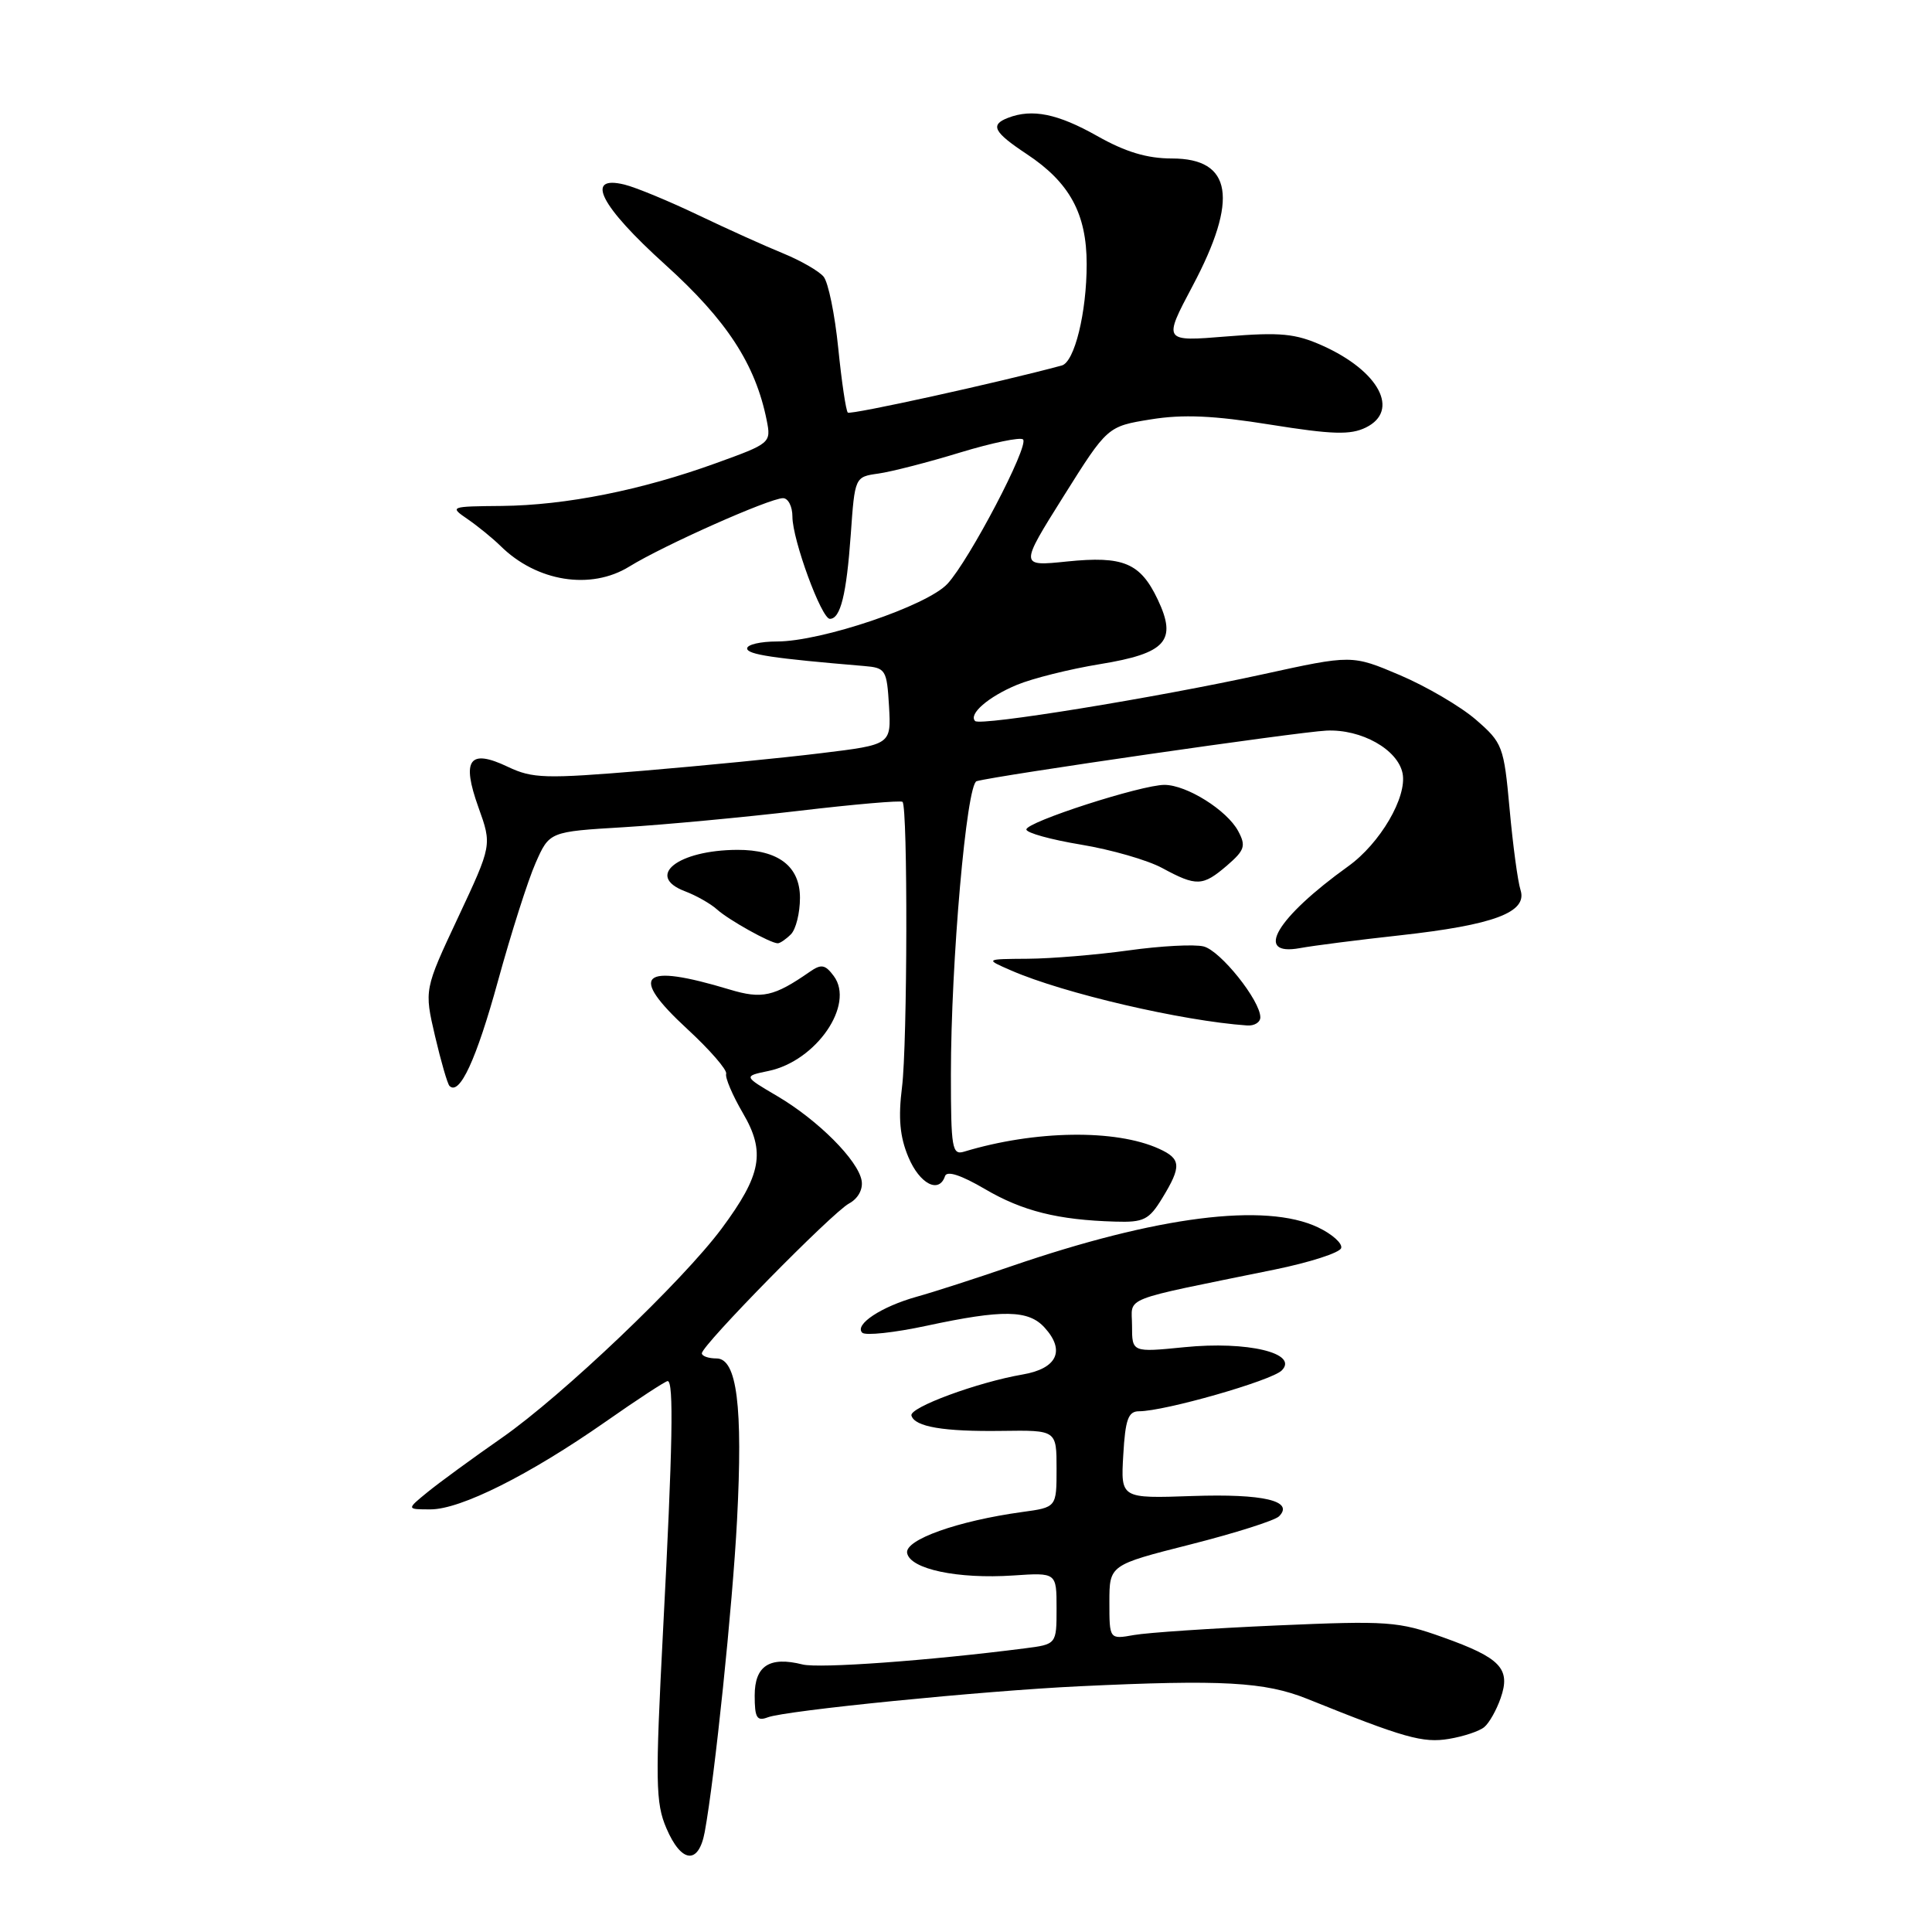 <?xml version="1.0" encoding="UTF-8" standalone="no"?>
<!DOCTYPE svg PUBLIC "-//W3C//DTD SVG 1.1//EN" "http://www.w3.org/Graphics/SVG/1.1/DTD/svg11.dtd" >
<svg xmlns="http://www.w3.org/2000/svg" xmlns:xlink="http://www.w3.org/1999/xlink" version="1.1" viewBox="0 0 256 256">
 <g >
 <path fill="currentColor"
d=" M 93.38 242.75 C 94.71 235.53 97.07 212.78 97.66 201.45 C 98.45 186.32 97.65 180.00 94.94 180.00 C 93.87 180.00 93.00 179.69 93.00 179.32 C 93.00 178.25 110.26 160.68 112.50 159.47 C 113.69 158.83 114.37 157.60 114.17 156.44 C 113.71 153.75 108.40 148.43 103.01 145.25 C 98.50 142.60 98.50 142.60 101.82 141.91 C 108.15 140.60 113.30 133.12 110.48 129.33 C 109.34 127.80 108.82 127.71 107.31 128.76 C 102.56 132.06 100.97 132.41 96.69 131.12 C 84.89 127.56 83.23 129.12 91.08 136.36 C 94.06 139.11 96.37 141.77 96.22 142.28 C 96.06 142.79 97.06 145.13 98.43 147.48 C 101.46 152.64 100.91 155.66 95.63 162.78 C 90.47 169.73 74.53 184.92 66.50 190.52 C 62.65 193.20 58.23 196.43 56.67 197.70 C 53.85 200.00 53.85 200.00 57.05 200.00 C 61.04 200.00 70.14 195.44 80.22 188.40 C 84.46 185.43 88.18 183.00 88.47 183.00 C 89.29 183.00 89.14 191.54 87.86 216.00 C 86.82 236.11 86.86 238.90 88.30 242.25 C 90.28 246.89 92.57 247.12 93.38 242.75 Z  M 196.67 228.85 C 197.32 228.32 198.29 226.60 198.84 225.02 C 200.21 221.11 198.85 219.68 191.20 216.95 C 185.29 214.84 183.91 214.74 169.20 215.38 C 160.56 215.76 152.04 216.33 150.25 216.65 C 147.00 217.23 147.00 217.23 147.00 212.30 C 147.00 207.37 147.00 207.37 157.73 204.65 C 163.64 203.15 168.92 201.48 169.48 200.92 C 171.52 198.88 167.41 197.91 158.00 198.23 C 148.50 198.56 148.50 198.56 148.84 192.78 C 149.11 188.07 149.50 187.00 150.93 187.00 C 154.31 187.00 168.48 182.95 169.84 181.59 C 172.12 179.31 165.28 177.67 156.94 178.51 C 150.00 179.20 150.00 179.20 150.00 175.67 C 150.00 171.72 148.06 172.48 168.92 168.22 C 173.55 167.27 177.51 166.00 177.71 165.38 C 177.91 164.77 176.53 163.53 174.64 162.63 C 167.66 159.32 153.35 161.14 134.00 167.78 C 129.32 169.39 123.69 171.21 121.48 171.82 C 116.79 173.13 113.18 175.51 114.25 176.59 C 114.67 177.00 118.50 176.59 122.78 175.67 C 132.89 173.50 136.29 173.55 138.43 175.93 C 141.19 178.97 140.07 181.35 135.49 182.13 C 129.52 183.16 120.46 186.50 120.77 187.57 C 121.20 189.06 125.02 189.71 132.77 189.60 C 140.00 189.50 140.00 189.50 140.00 194.61 C 140.00 199.73 140.00 199.73 135.44 200.35 C 126.88 201.53 119.86 204.03 120.20 205.79 C 120.61 207.92 126.90 209.25 134.25 208.76 C 140.00 208.37 140.00 208.37 140.00 213.12 C 140.00 217.88 140.00 217.88 135.75 218.42 C 123.05 220.05 108.54 221.10 106.34 220.55 C 101.96 219.45 100.00 220.73 100.00 224.67 C 100.00 227.61 100.29 228.10 101.72 227.56 C 104.07 226.65 130.17 224.05 143.00 223.44 C 161.96 222.54 167.61 222.85 173.25 225.12 C 186.07 230.29 188.55 230.99 192.00 230.41 C 193.93 230.09 196.03 229.39 196.67 228.85 Z  M 154.01 158.75 C 156.58 154.54 156.51 153.55 153.58 152.22 C 147.84 149.60 137.13 149.76 127.75 152.60 C 126.16 153.09 126.00 152.16 126.00 142.37 C 126.00 127.50 128.07 103.88 129.41 103.51 C 132.11 102.75 171.95 96.99 175.75 96.81 C 180.39 96.59 185.22 99.31 185.85 102.48 C 186.46 105.62 182.88 111.75 178.64 114.79 C 169.12 121.63 166.10 126.75 172.25 125.63 C 174.04 125.30 179.99 124.54 185.47 123.94 C 197.95 122.56 202.42 120.89 201.48 117.94 C 201.11 116.79 200.46 111.95 200.03 107.19 C 199.27 98.86 199.10 98.43 195.55 95.35 C 193.52 93.60 189.00 90.95 185.50 89.46 C 179.14 86.76 179.14 86.76 167.32 89.35 C 153.06 92.47 129.90 96.23 129.21 95.54 C 128.30 94.63 130.96 92.32 134.74 90.75 C 136.81 89.89 141.77 88.65 145.76 88.00 C 154.52 86.57 156.00 84.91 153.41 79.45 C 151.10 74.58 148.85 73.64 141.39 74.40 C 135.10 75.05 135.10 75.05 140.92 65.77 C 146.74 56.50 146.74 56.50 152.49 55.57 C 156.76 54.88 160.82 55.06 168.35 56.27 C 176.53 57.58 178.94 57.65 180.98 56.65 C 185.53 54.42 182.75 49.17 175.24 45.80 C 171.64 44.19 169.67 44.00 162.54 44.58 C 154.11 45.27 154.11 45.27 158.03 37.88 C 164.14 26.37 163.27 21.00 155.30 21.00 C 151.99 21.00 149.13 20.14 145.35 18.00 C 140.15 15.07 136.77 14.38 133.58 15.61 C 131.15 16.54 131.65 17.50 136.04 20.41 C 141.74 24.18 143.99 28.32 143.99 35.00 C 143.99 41.43 142.38 47.97 140.69 48.43 C 132.54 50.64 112.68 55.01 112.34 54.67 C 112.09 54.42 111.52 50.57 111.07 46.11 C 110.62 41.66 109.75 37.40 109.13 36.66 C 108.52 35.92 106.10 34.53 103.76 33.57 C 101.42 32.62 96.35 30.33 92.50 28.49 C 88.65 26.65 84.26 24.83 82.75 24.46 C 77.42 23.15 79.53 27.29 88.16 35.08 C 96.31 42.44 100.10 48.26 101.59 55.68 C 102.19 58.69 102.11 58.76 94.85 61.38 C 84.97 64.96 74.97 66.95 66.50 67.04 C 59.60 67.10 59.54 67.13 61.98 68.80 C 63.34 69.74 65.29 71.33 66.32 72.34 C 71.11 77.08 78.28 78.23 83.39 75.07 C 87.92 72.27 101.94 66.03 103.75 66.01 C 104.44 66.01 105.00 67.11 105.00 68.46 C 105.00 71.52 108.85 82.00 109.96 82.00 C 111.37 82.00 112.16 78.80 112.73 70.84 C 113.27 63.19 113.27 63.19 116.39 62.75 C 118.10 62.51 122.98 61.26 127.22 59.96 C 131.47 58.67 135.23 57.89 135.56 58.23 C 136.39 59.06 128.44 74.23 125.54 77.36 C 122.85 80.27 108.85 85.00 102.95 85.00 C 100.78 85.00 99.00 85.41 99.00 85.92 C 99.00 86.73 102.45 87.24 114.50 88.25 C 117.36 88.49 117.51 88.73 117.80 93.58 C 118.09 98.67 118.09 98.67 108.80 99.80 C 103.68 100.43 93.06 101.47 85.20 102.13 C 72.23 103.21 70.56 103.16 67.30 101.61 C 62.18 99.17 61.12 100.64 63.40 106.99 C 65.19 111.98 65.19 111.98 60.70 121.56 C 56.21 131.13 56.21 131.13 57.64 137.27 C 58.43 140.64 59.29 143.62 59.56 143.89 C 60.89 145.23 63.12 140.40 65.98 130.00 C 67.72 123.67 69.96 116.63 70.97 114.35 C 72.80 110.20 72.80 110.20 82.65 109.61 C 88.07 109.28 98.51 108.30 105.85 107.44 C 113.19 106.57 119.37 106.04 119.59 106.25 C 120.30 106.96 120.24 138.36 119.52 144.06 C 119.01 148.13 119.23 150.62 120.36 153.31 C 121.85 156.88 124.43 158.22 125.22 155.84 C 125.47 155.09 127.34 155.70 130.50 157.55 C 135.49 160.48 140.18 161.65 147.76 161.87 C 151.56 161.99 152.25 161.64 154.01 158.75 Z  M 167.00 134.80 C 167.00 132.58 161.72 125.97 159.49 125.41 C 158.28 125.10 153.81 125.34 149.57 125.93 C 145.33 126.52 139.30 127.02 136.18 127.04 C 130.50 127.08 130.50 127.08 134.00 128.60 C 140.93 131.62 156.62 135.28 165.25 135.88 C 166.21 135.95 167.00 135.46 167.00 134.80 Z  M 104.80 123.80 C 105.46 123.14 106.00 120.97 106.00 118.97 C 106.00 114.79 103.13 112.59 97.69 112.61 C 89.80 112.65 85.46 116.09 90.77 118.10 C 92.27 118.67 94.17 119.75 95.00 120.50 C 96.55 121.90 102.07 124.98 103.05 124.99 C 103.35 125.00 104.14 124.46 104.80 123.80 Z  M 162.58 114.69 C 164.93 112.66 165.12 112.09 164.07 110.13 C 162.59 107.36 157.25 104.01 154.30 104.00 C 151.23 104.00 136.00 108.91 136.00 109.91 C 136.00 110.36 139.26 111.26 143.25 111.92 C 147.24 112.58 152.07 113.97 154.00 115.02 C 158.55 117.48 159.36 117.45 162.58 114.69 Z "/>
</g>
</svg>